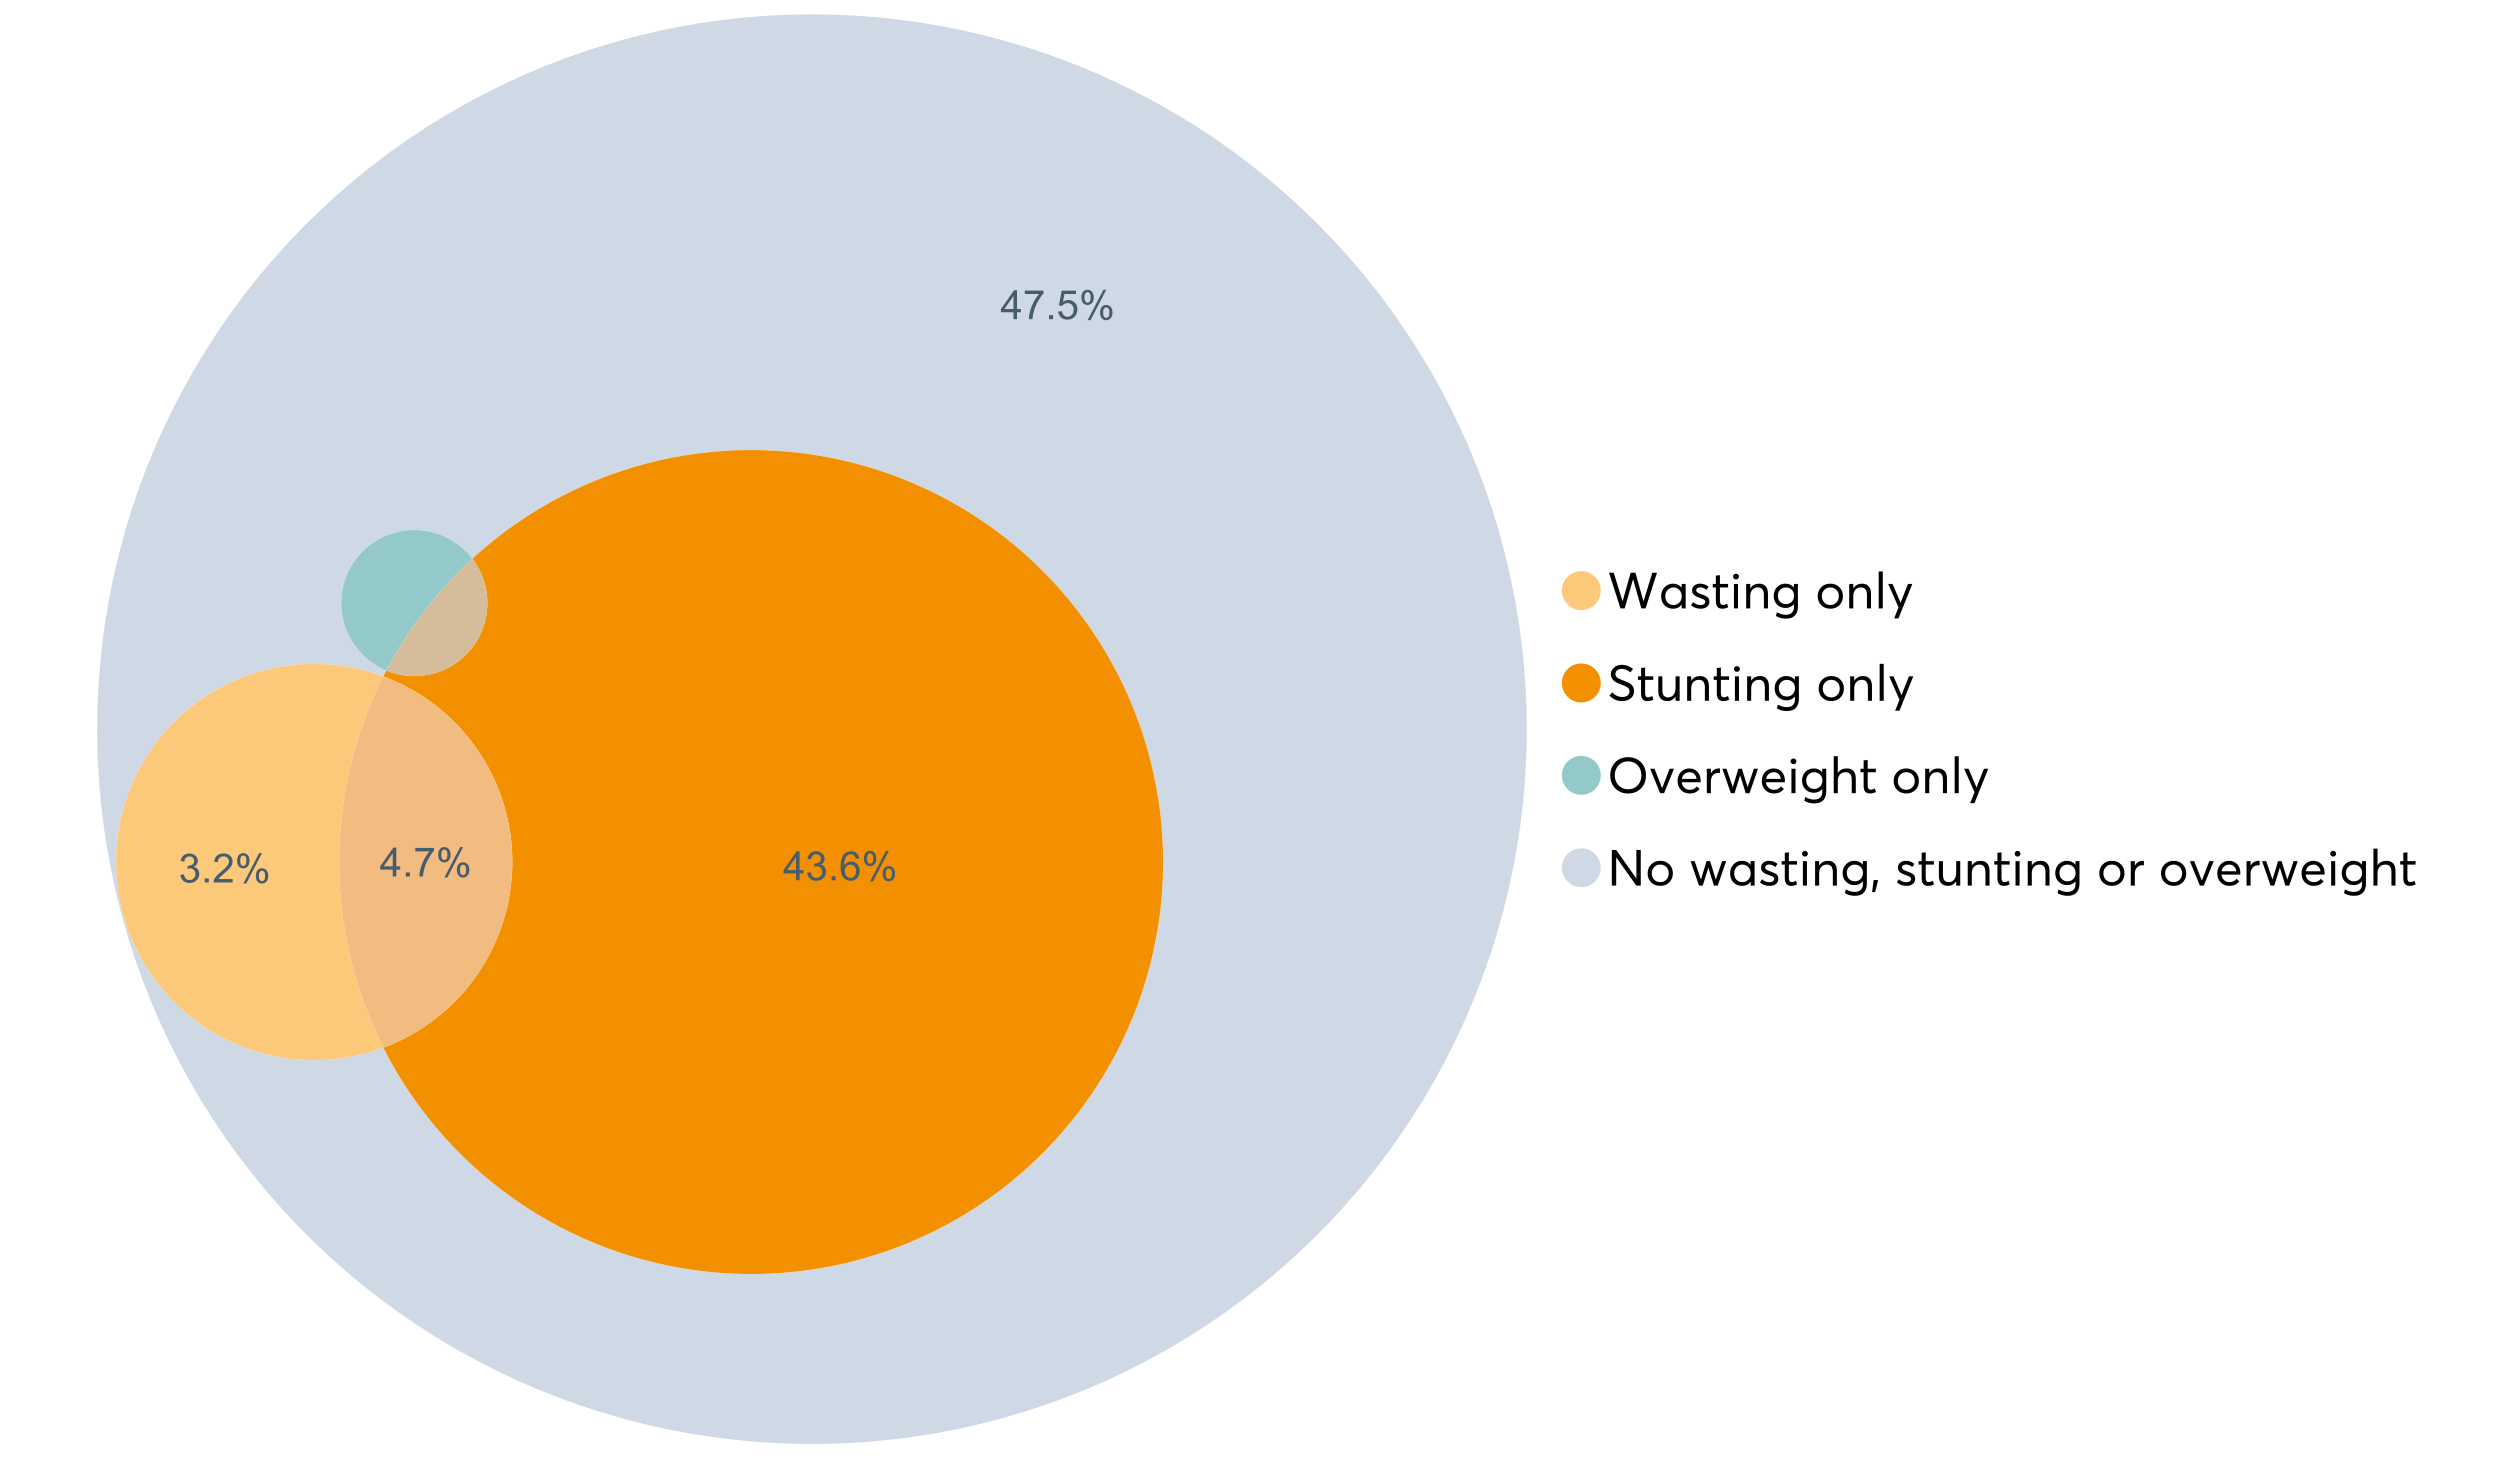 <?xml version="1.0" encoding="UTF-8"?>
<svg xmlns="http://www.w3.org/2000/svg" xmlns:xlink="http://www.w3.org/1999/xlink" width="1234.286pt" height="720pt" viewBox="0 0 1234.286 720" version="1.1">
<defs>
<g>
<symbol overflow="visible" id="glyph0-0">
<path style="stroke:none;" d="M 22.227 -17.613 L 24.531 -17.613 L 18.902 0 L 16.816 0 L 12.75 -14.438 L 12.727 -14.438 L 8.582 0 L 6.5 0 L 0.867 -17.613 L 3.176 -17.613 L 7.516 -3.547 L 7.566 -3.547 L 11.535 -17.613 L 13.891 -17.613 L 17.859 -3.496 L 17.887 -3.496 Z M 22.227 -17.613 "/>
</symbol>
<symbol overflow="visible" id="glyph0-1">
<path style="stroke:none;" d="M 11.285 -12.082 L 13.297 -12.082 L 13.297 0 L 11.359 0 L 11.359 -1.91 L 11.336 -1.91 C 10.309 -0.539 8.902 0.145 7.121 0.148 C 5.41 0.145 3.996 -0.414 2.875 -1.539 C 1.75 -2.66 1.188 -4.133 1.191 -5.953 C 1.188 -7.738 1.746 -9.23 2.863 -10.43 C 3.977 -11.629 5.387 -12.227 7.094 -12.23 C 8.812 -12.227 10.203 -11.574 11.262 -10.27 L 11.285 -10.27 Z M 7.293 -1.688 C 8.414 -1.688 9.371 -2.086 10.168 -2.891 C 10.957 -3.688 11.355 -4.711 11.359 -5.953 C 11.355 -7.191 10.973 -8.234 10.207 -9.09 C 9.438 -9.938 8.473 -10.363 7.316 -10.367 C 6.156 -10.363 5.184 -9.957 4.402 -9.141 C 3.613 -8.32 3.223 -7.258 3.227 -5.953 C 3.223 -4.711 3.598 -3.688 4.352 -2.891 C 5.102 -2.086 6.082 -1.688 7.293 -1.688 Z M 7.293 -1.688 "/>
</symbol>
<symbol overflow="visible" id="glyph0-2">
<path style="stroke:none;" d="M 5.605 0.148 C 3.734 0.145 2.156 -0.43 0.867 -1.586 L 1.91 -3.102 C 2.949 -2.137 4.18 -1.656 5.605 -1.66 C 6.297 -1.656 6.852 -1.816 7.266 -2.133 C 7.68 -2.445 7.887 -2.824 7.887 -3.273 C 7.887 -3.734 7.684 -4.086 7.277 -4.328 C 6.871 -4.566 6.164 -4.859 5.16 -5.211 C 5.09 -5.223 5.039 -5.238 5.012 -5.258 C 3.832 -5.668 2.938 -6.141 2.32 -6.672 C 1.699 -7.199 1.387 -7.969 1.391 -8.98 C 1.387 -9.902 1.762 -10.676 2.516 -11.297 C 3.266 -11.918 4.223 -12.227 5.383 -12.23 C 6.918 -12.227 8.297 -11.73 9.523 -10.742 L 8.484 -9.152 C 7.523 -9.98 6.457 -10.395 5.285 -10.395 C 4.801 -10.395 4.367 -10.262 3.992 -9.996 C 3.609 -9.73 3.422 -9.391 3.422 -8.98 C 3.422 -8.547 3.605 -8.199 3.98 -7.938 C 4.348 -7.668 4.926 -7.387 5.707 -7.094 C 5.836 -7.043 6.078 -6.953 6.434 -6.82 C 6.789 -6.688 7.023 -6.594 7.141 -6.547 C 7.254 -6.492 7.453 -6.406 7.738 -6.285 C 8.016 -6.16 8.207 -6.07 8.309 -6.016 C 8.406 -5.957 8.559 -5.863 8.766 -5.73 C 8.973 -5.598 9.113 -5.48 9.188 -5.383 C 9.262 -5.281 9.359 -5.148 9.488 -4.984 C 9.609 -4.816 9.699 -4.656 9.75 -4.5 C 9.797 -4.344 9.836 -4.16 9.871 -3.953 C 9.902 -3.746 9.918 -3.527 9.922 -3.301 C 9.918 -2.305 9.547 -1.484 8.805 -0.832 C 8.059 -0.18 6.992 0.145 5.605 0.148 Z M 5.605 0.148 "/>
</symbol>
<symbol overflow="visible" id="glyph0-3">
<path style="stroke:none;" d="M 5.332 0.148 C 3.23 0.145 2.18 -1.102 2.184 -3.598 L 2.184 -10.344 L 0.645 -10.344 L 0.645 -12.082 L 2.184 -12.082 L 2.184 -16.199 L 4.191 -16.422 L 4.191 -12.082 L 8.211 -12.082 L 8.211 -10.344 L 4.191 -10.344 L 4.191 -3.895 C 4.188 -3.148 4.301 -2.602 4.527 -2.258 C 4.75 -1.906 5.133 -1.734 5.68 -1.738 C 6.305 -1.734 6.984 -1.941 7.715 -2.355 L 8.262 -0.594 C 7.367 -0.098 6.391 0.145 5.332 0.148 Z M 5.332 0.148 "/>
</symbol>
<symbol overflow="visible" id="glyph0-4">
<path style="stroke:none;" d="M 3.102 -14.312 C 2.684 -14.309 2.34 -14.445 2.07 -14.723 C 1.793 -14.992 1.656 -15.328 1.66 -15.727 C 1.656 -16.121 1.793 -16.453 2.07 -16.73 C 2.34 -17 2.684 -17.137 3.102 -17.141 C 3.492 -17.137 3.832 -16.996 4.117 -16.719 C 4.395 -16.434 4.535 -16.105 4.539 -15.727 C 4.535 -15.328 4.395 -14.992 4.117 -14.723 C 3.832 -14.445 3.492 -14.309 3.102 -14.312 Z M 2.082 0 L 2.082 -12.082 L 4.094 -12.082 L 4.094 0 Z M 2.082 0 "/>
</symbol>
<symbol overflow="visible" id="glyph0-5">
<path style="stroke:none;" d="M 8.336 -12.23 C 9.672 -12.227 10.73 -11.801 11.508 -10.953 C 12.285 -10.098 12.672 -8.836 12.676 -7.168 L 12.676 0 L 10.668 0 L 10.668 -6.598 C 10.664 -9.109 9.68 -10.363 7.715 -10.367 C 6.555 -10.363 5.633 -9.98 4.945 -9.215 C 4.258 -8.445 3.914 -7.383 3.918 -6.027 L 3.918 0 L 1.91 0 L 1.91 -12.082 L 3.918 -12.082 L 3.918 -9.973 L 3.945 -9.973 C 5 -11.477 6.465 -12.227 8.336 -12.23 Z M 8.336 -12.23 "/>
</symbol>
<symbol overflow="visible" id="glyph0-6">
<path style="stroke:none;" d="M 11.09 -12.082 L 13.074 -12.082 L 13.074 -0.918 C 13.07 0.934 12.586 2.391 11.621 3.457 C 10.652 4.523 9.16 5.055 7.145 5.059 C 5.32 5.055 3.684 4.617 2.234 3.746 L 2.703 1.887 C 4.203 2.727 5.652 3.145 7.043 3.148 C 8.348 3.145 9.352 2.812 10.059 2.145 C 10.758 1.473 11.109 0.625 11.113 -0.398 L 11.113 -2.082 L 11.062 -2.082 C 10.055 -0.84 8.688 -0.223 6.969 -0.223 C 5.312 -0.223 3.926 -0.773 2.801 -1.883 C 1.676 -2.988 1.113 -4.43 1.117 -6.203 C 1.113 -7.918 1.664 -9.352 2.766 -10.504 C 3.863 -11.652 5.23 -12.227 6.871 -12.23 C 8.57 -12.227 9.961 -11.617 11.039 -10.395 L 11.09 -10.395 Z M 7.121 -2.109 C 8.324 -2.109 9.301 -2.5 10.047 -3.285 C 10.789 -4.07 11.16 -5.074 11.164 -6.301 C 11.16 -7.488 10.777 -8.461 10.008 -9.215 C 9.238 -9.965 8.273 -10.34 7.121 -10.344 C 5.973 -10.34 5.031 -9.957 4.289 -9.188 C 3.547 -8.418 3.176 -7.445 3.176 -6.277 C 3.176 -5.016 3.555 -4.008 4.316 -3.25 C 5.074 -2.488 6.008 -2.109 7.121 -2.109 Z M 7.121 -2.109 "/>
</symbol>
<symbol overflow="visible" id="glyph0-7">
<path style="stroke:none;" d=""/>
</symbol>
<symbol overflow="visible" id="glyph0-8">
<path style="stroke:none;" d="M 7.418 0.148 C 5.562 0.145 4.055 -0.438 2.898 -1.613 C 1.738 -2.785 1.16 -4.258 1.164 -6.027 C 1.16 -7.797 1.738 -9.273 2.898 -10.457 C 4.055 -11.637 5.562 -12.227 7.418 -12.23 C 9.203 -12.227 10.68 -11.648 11.855 -10.492 C 13.027 -9.332 13.617 -7.844 13.617 -6.027 C 13.617 -4.207 13.027 -2.723 11.855 -1.574 C 10.68 -0.426 9.203 0.145 7.418 0.148 Z M 7.418 -1.688 C 8.59 -1.688 9.578 -2.094 10.383 -2.914 C 11.184 -3.727 11.582 -4.766 11.586 -6.027 C 11.582 -7.297 11.188 -8.34 10.395 -9.152 C 9.598 -9.961 8.605 -10.363 7.418 -10.367 C 6.176 -10.363 5.16 -9.945 4.375 -9.113 C 3.59 -8.277 3.199 -7.25 3.199 -6.027 C 3.199 -4.801 3.59 -3.77 4.375 -2.938 C 5.16 -2.102 6.176 -1.688 7.418 -1.688 Z M 7.418 -1.688 "/>
</symbol>
<symbol overflow="visible" id="glyph0-9">
<path style="stroke:none;" d="M 2.082 0 L 2.082 -18.258 L 4.094 -18.258 L 4.094 0 Z M 2.082 0 "/>
</symbol>
<symbol overflow="visible" id="glyph0-10">
<path style="stroke:none;" d="M 10.344 -12.082 L 12.477 -12.082 L 5.656 4.91 L 3.523 4.91 L 5.68 -0.496 L 0.57 -12.082 L 2.73 -12.082 L 6.648 -2.879 L 6.699 -2.879 Z M 10.344 -12.082 "/>
</symbol>
<symbol overflow="visible" id="glyph0-11">
<path style="stroke:none;" d="M 7.344 0.148 C 4.875 0.145 2.793 -0.762 1.09 -2.578 L 2.48 -4.219 C 3.09 -3.453 3.836 -2.871 4.711 -2.48 C 5.586 -2.082 6.469 -1.887 7.367 -1.887 C 8.453 -1.887 9.328 -2.125 9.984 -2.605 C 10.637 -3.082 10.961 -3.742 10.965 -4.59 C 10.961 -5.051 10.883 -5.449 10.727 -5.781 C 10.566 -6.109 10.297 -6.402 9.922 -6.66 C 9.539 -6.914 9.172 -7.121 8.816 -7.277 C 8.461 -7.434 7.953 -7.637 7.293 -7.887 C 7.176 -7.934 7.086 -7.965 7.02 -7.988 C 6.371 -8.215 5.844 -8.418 5.441 -8.594 C 5.035 -8.766 4.574 -9.008 4.055 -9.324 C 3.531 -9.637 3.125 -9.957 2.84 -10.281 C 2.547 -10.602 2.293 -11.008 2.082 -11.496 C 1.863 -11.984 1.758 -12.523 1.762 -13.121 C 1.758 -14.426 2.277 -15.527 3.324 -16.422 C 4.363 -17.312 5.637 -17.766 7.145 -17.785 C 9.125 -17.781 10.988 -17.098 12.727 -15.727 L 11.41 -14.039 C 10.035 -15.195 8.613 -15.773 7.145 -15.777 C 6.281 -15.773 5.547 -15.547 4.938 -15.094 C 4.324 -14.637 4.02 -14.012 4.02 -13.223 C 4.02 -12.891 4.082 -12.59 4.215 -12.316 C 4.344 -12.043 4.492 -11.816 4.66 -11.645 C 4.824 -11.469 5.117 -11.277 5.531 -11.062 C 5.945 -10.848 6.27 -10.684 6.512 -10.578 C 6.746 -10.469 7.164 -10.301 7.766 -10.07 C 9.578 -9.371 10.777 -8.824 11.359 -8.434 C 12.598 -7.586 13.219 -6.379 13.223 -4.812 C 13.219 -3.254 12.645 -2.039 11.496 -1.164 C 10.348 -0.289 8.961 0.145 7.344 0.148 Z M 7.344 0.148 "/>
</symbol>
<symbol overflow="visible" id="glyph0-12">
<path style="stroke:none;" d="M 10.195 -12.082 L 12.203 -12.082 L 12.203 0 L 10.195 0 L 10.195 -2.008 L 10.172 -2.008 C 9.16 -0.57 7.836 0.145 6.203 0.148 C 4.762 0.145 3.645 -0.27 2.852 -1.102 C 2.055 -1.938 1.656 -3.199 1.66 -4.887 L 1.66 -12.082 L 3.672 -12.082 L 3.672 -5.457 C 3.668 -4.113 3.91 -3.152 4.402 -2.566 C 4.887 -1.98 5.629 -1.688 6.621 -1.688 C 7.613 -1.688 8.457 -2.094 9.152 -2.914 C 9.848 -3.727 10.195 -4.832 10.195 -6.227 Z M 10.195 -12.082 "/>
</symbol>
<symbol overflow="visible" id="glyph0-13">
<path style="stroke:none;" d="M 10.32 0.148 C 7.703 0.145 5.574 -0.699 3.93 -2.395 C 2.285 -4.086 1.465 -6.223 1.465 -8.805 C 1.465 -11.383 2.285 -13.523 3.93 -15.23 C 5.574 -16.93 7.703 -17.781 10.32 -17.785 C 12.828 -17.781 14.922 -16.953 16.594 -15.293 C 18.266 -13.629 19.102 -11.465 19.102 -8.805 C 19.102 -6.156 18.266 -4.004 16.594 -2.344 C 14.922 -0.684 12.828 0.145 10.32 0.148 Z M 10.32 -1.91 C 12.168 -1.91 13.719 -2.559 14.969 -3.855 C 16.215 -5.152 16.84 -6.801 16.844 -8.805 C 16.84 -10.82 16.215 -12.477 14.969 -13.777 C 13.719 -15.074 12.168 -15.727 10.32 -15.727 C 8.383 -15.727 6.797 -15.059 5.555 -13.73 C 4.312 -12.395 3.691 -10.754 3.695 -8.805 C 3.691 -6.852 4.312 -5.215 5.555 -3.895 C 6.797 -2.57 8.383 -1.91 10.32 -1.91 Z M 10.32 -1.91 "/>
</symbol>
<symbol overflow="visible" id="glyph0-14">
<path style="stroke:none;" d="M 10.195 -12.082 L 12.379 -12.082 L 7.465 0 L 5.531 0 L 0.594 -12.082 L 2.754 -12.082 L 6.473 -2.555 L 6.547 -2.555 Z M 10.195 -12.082 "/>
</symbol>
<symbol overflow="visible" id="glyph0-15">
<path style="stroke:none;" d="M 12.551 -6.227 C 12.551 -6.09 12.543 -5.918 12.527 -5.707 L 12.504 -5.406 L 3.199 -5.406 C 3.332 -4.281 3.766 -3.379 4.5 -2.703 C 5.234 -2.023 6.148 -1.688 7.242 -1.688 C 8.648 -1.688 9.781 -2.23 10.641 -3.324 L 12.055 -2.109 C 10.875 -0.605 9.246 0.145 7.168 0.148 C 5.426 0.145 3.992 -0.426 2.863 -1.574 C 1.727 -2.723 1.16 -4.207 1.164 -6.027 C 1.16 -7.828 1.711 -9.312 2.812 -10.48 C 3.914 -11.645 5.289 -12.227 6.945 -12.23 C 8.609 -12.227 9.961 -11.664 11 -10.543 C 12.031 -9.414 12.551 -7.977 12.551 -6.227 Z M 9.402 -9.477 C 8.789 -10.066 8.004 -10.363 7.043 -10.367 C 6.082 -10.363 5.258 -10.07 4.574 -9.488 C 3.887 -8.898 3.453 -8.094 3.273 -7.07 L 10.566 -7.07 C 10.398 -8.074 10.012 -8.875 9.402 -9.477 Z M 9.402 -9.477 "/>
</symbol>
<symbol overflow="visible" id="glyph0-16">
<path style="stroke:none;" d="M 7.887 -12.23 C 8.137 -12.227 8.301 -12.219 8.383 -12.203 L 8.383 -9.973 C 8.02 -10.004 7.754 -10.02 7.59 -10.02 C 6.461 -10.02 5.57 -9.629 4.91 -8.855 C 4.246 -8.074 3.914 -7.066 3.918 -5.828 L 3.918 0 L 1.91 0 L 1.91 -12.082 L 3.918 -12.082 L 3.918 -9.945 L 3.945 -9.945 C 4.883 -11.465 6.199 -12.227 7.887 -12.23 Z M 7.887 -12.23 "/>
</symbol>
<symbol overflow="visible" id="glyph0-17">
<path style="stroke:none;" d="M 16.297 -12.082 L 18.332 -12.082 L 14.141 0 L 12.254 0 L 9.523 -8.805 L 9.5 -8.805 L 6.746 0 L 4.91 0 L 0.719 -12.082 L 2.754 -12.082 L 5.828 -3.051 L 5.879 -3.051 L 8.633 -12.082 L 10.367 -12.082 L 13.172 -3.051 L 13.223 -3.051 Z M 16.297 -12.082 "/>
</symbol>
<symbol overflow="visible" id="glyph0-18">
<path style="stroke:none;" d="M 8.41 -12.23 C 9.777 -12.227 10.852 -11.812 11.633 -10.988 C 12.406 -10.16 12.797 -8.914 12.801 -7.242 L 12.801 0 L 10.789 0 L 10.789 -6.672 C 10.785 -9.133 9.805 -10.363 7.84 -10.367 C 6.629 -10.363 5.672 -9.984 4.973 -9.227 C 4.266 -8.465 3.914 -7.414 3.918 -6.078 L 3.918 0 L 1.91 0 L 1.91 -18.258 L 3.918 -18.258 L 3.918 -10.098 L 3.969 -10.098 C 4.973 -11.516 6.453 -12.227 8.41 -12.23 Z M 8.41 -12.23 "/>
</symbol>
<symbol overflow="visible" id="glyph0-19">
<path style="stroke:none;" d="M 14.363 -17.613 L 16.52 -17.613 L 16.52 0 L 14.312 0 L 4.441 -13.891 L 4.391 -13.891 L 4.391 0 L 2.234 0 L 2.234 -17.613 L 4.367 -17.613 L 14.312 -3.57 L 14.363 -3.57 Z M 14.363 -17.613 "/>
</symbol>
<symbol overflow="visible" id="glyph0-20">
<path style="stroke:none;" d="M 0.793 3.227 L 1.586 -2.73 L 3.797 -2.73 L 2.281 3.227 Z M 0.793 3.227 "/>
</symbol>
<symbol overflow="visible" id="glyph1-0">
<path style="stroke:none;" d="M 6.445 0 L 6.445 -3.418 L 0.254 -3.418 L 0.254 -5.023 L 6.77 -14.277 L 8.199 -14.277 L 8.199 -5.023 L 10.129 -5.023 L 10.129 -3.418 L 8.199 -3.418 L 8.199 0 Z M 6.445 -5.023 L 6.445 -11.461 L 1.977 -5.023 Z M 6.445 -5.023 "/>
</symbol>
<symbol overflow="visible" id="glyph1-1">
<path style="stroke:none;" d="M 1.812 0 L 1.812 -1.996 L 3.809 -1.996 L 3.809 0 Z M 1.812 0 "/>
</symbol>
<symbol overflow="visible" id="glyph1-2">
<path style="stroke:none;" d="M 0.945 -12.406 L 0.945 -14.09 L 10.188 -14.09 L 10.188 -12.727 C 9.277 -11.758 8.375 -10.473 7.484 -8.871 C 6.586 -7.266 5.898 -5.617 5.414 -3.926 C 5.062 -2.73 4.836 -1.422 4.742 0 L 2.941 0 C 2.957 -1.121 3.176 -2.477 3.602 -4.07 C 4.02 -5.66 4.625 -7.195 5.418 -8.672 C 6.203 -10.148 7.043 -11.391 7.938 -12.406 Z M 0.945 -12.406 "/>
</symbol>
<symbol overflow="visible" id="glyph1-3">
<path style="stroke:none;" d="M 1.16 -10.848 C 1.16 -11.863 1.414 -12.73 1.93 -13.449 C 2.438 -14.16 3.184 -14.52 4.16 -14.52 C 5.055 -14.52 5.793 -14.199 6.383 -13.559 C 6.969 -12.918 7.266 -11.977 7.266 -10.742 C 7.266 -9.531 6.969 -8.602 6.375 -7.949 C 5.781 -7.297 5.047 -6.973 4.18 -6.973 C 3.312 -6.973 2.594 -7.293 2.02 -7.938 C 1.445 -8.578 1.16 -9.547 1.16 -10.848 Z M 4.207 -13.312 C 3.77 -13.312 3.406 -13.121 3.121 -12.746 C 2.828 -12.367 2.684 -11.676 2.688 -10.672 C 2.684 -9.754 2.828 -9.109 3.125 -8.738 C 3.414 -8.363 3.777 -8.18 4.207 -8.18 C 4.648 -8.18 5.012 -8.367 5.301 -8.742 C 5.586 -9.117 5.73 -9.805 5.734 -10.809 C 5.73 -11.727 5.586 -12.375 5.297 -12.75 C 5.004 -13.125 4.641 -13.312 4.207 -13.312 Z M 4.215 0.527 L 12.027 -14.52 L 13.449 -14.52 L 5.668 0.527 Z M 10.391 -3.352 C 10.387 -4.375 10.645 -5.242 11.16 -5.953 C 11.672 -6.664 12.418 -7.02 13.398 -7.02 C 14.293 -7.02 15.035 -6.699 15.625 -6.059 C 16.211 -5.418 16.504 -4.477 16.508 -3.242 C 16.504 -2.031 16.207 -1.102 15.613 -0.449 C 15.016 0.203 14.281 0.527 13.41 0.527 C 12.543 0.527 11.824 0.207 11.25 -0.441 C 10.676 -1.082 10.387 -2.055 10.391 -3.352 Z M 13.449 -5.812 C 13.004 -5.812 12.641 -5.621 12.352 -5.246 C 12.062 -4.867 11.918 -4.18 11.918 -3.176 C 11.918 -2.266 12.062 -1.621 12.355 -1.246 C 12.648 -0.867 13.008 -0.68 13.438 -0.684 C 13.883 -0.68 14.254 -0.867 14.543 -1.246 C 14.832 -1.621 14.977 -2.309 14.977 -3.312 C 14.977 -4.23 14.828 -4.879 14.539 -5.254 C 14.242 -5.625 13.879 -5.812 13.449 -5.812 Z M 13.449 -5.812 "/>
</symbol>
<symbol overflow="visible" id="glyph1-4">
<path style="stroke:none;" d="M 0.828 -3.738 L 2.668 -3.895 C 2.801 -2.996 3.117 -2.324 3.617 -1.875 C 4.109 -1.422 4.711 -1.195 5.414 -1.199 C 6.258 -1.195 6.969 -1.512 7.555 -2.152 C 8.137 -2.785 8.43 -3.629 8.434 -4.684 C 8.43 -5.68 8.148 -6.469 7.59 -7.051 C 7.027 -7.625 6.293 -7.914 5.387 -7.918 C 4.816 -7.914 4.309 -7.785 3.855 -7.531 C 3.402 -7.273 3.043 -6.941 2.785 -6.535 L 1.141 -6.75 L 2.523 -14.082 L 9.621 -14.082 L 9.621 -12.406 L 3.926 -12.406 L 3.156 -8.57 C 4.012 -9.164 4.91 -9.461 5.852 -9.465 C 7.098 -9.461 8.148 -9.031 9.008 -8.168 C 9.859 -7.305 10.289 -6.195 10.293 -4.84 C 10.289 -3.547 9.914 -2.43 9.164 -1.488 C 8.246 -0.336 6.996 0.238 5.414 0.242 C 4.117 0.238 3.055 -0.121 2.234 -0.848 C 1.41 -1.57 0.941 -2.535 0.828 -3.738 Z M 0.828 -3.738 "/>
</symbol>
<symbol overflow="visible" id="glyph1-5">
<path style="stroke:none;" d="M 0.836 -3.77 L 2.59 -4.004 C 2.789 -3.004 3.129 -2.289 3.617 -1.855 C 4.098 -1.414 4.688 -1.195 5.387 -1.199 C 6.207 -1.195 6.902 -1.48 7.473 -2.055 C 8.039 -2.621 8.324 -3.328 8.328 -4.18 C 8.324 -4.98 8.062 -5.645 7.539 -6.168 C 7.012 -6.688 6.344 -6.949 5.531 -6.953 C 5.199 -6.949 4.785 -6.883 4.293 -6.758 L 4.488 -8.297 C 4.605 -8.281 4.699 -8.273 4.773 -8.277 C 5.516 -8.273 6.188 -8.469 6.785 -8.859 C 7.383 -9.25 7.68 -9.852 7.684 -10.664 C 7.68 -11.305 7.465 -11.836 7.031 -12.262 C 6.594 -12.68 6.031 -12.891 5.348 -12.895 C 4.664 -12.891 4.094 -12.676 3.641 -12.25 C 3.184 -11.82 2.895 -11.18 2.766 -10.324 L 1.012 -10.633 C 1.227 -11.809 1.715 -12.719 2.473 -13.367 C 3.23 -14.008 4.176 -14.332 5.309 -14.336 C 6.086 -14.332 6.801 -14.164 7.457 -13.832 C 8.109 -13.496 8.609 -13.039 8.961 -12.465 C 9.305 -11.883 9.48 -11.27 9.484 -10.625 C 9.48 -10.004 9.316 -9.441 8.988 -8.938 C 8.656 -8.43 8.164 -8.027 7.52 -7.73 C 8.359 -7.535 9.016 -7.133 9.484 -6.52 C 9.949 -5.906 10.184 -5.137 10.188 -4.215 C 10.184 -2.965 9.73 -1.91 8.824 -1.047 C 7.914 -0.18 6.762 0.25 5.375 0.254 C 4.117 0.25 3.078 -0.121 2.254 -0.867 C 1.422 -1.613 0.949 -2.578 0.836 -3.77 Z M 0.836 -3.77 "/>
</symbol>
<symbol overflow="visible" id="glyph1-6">
<path style="stroke:none;" d="M 10.039 -1.684 L 10.039 0 L 0.605 0 C 0.59 -0.422 0.66 -0.828 0.809 -1.219 C 1.047 -1.859 1.43 -2.488 1.961 -3.113 C 2.488 -3.734 3.254 -4.457 4.254 -5.277 C 5.805 -6.547 6.852 -7.555 7.398 -8.301 C 7.941 -9.043 8.215 -9.746 8.219 -10.41 C 8.215 -11.102 7.965 -11.688 7.473 -12.168 C 6.973 -12.641 6.328 -12.879 5.531 -12.883 C 4.688 -12.879 4.012 -12.625 3.504 -12.121 C 2.996 -11.613 2.738 -10.914 2.738 -10.02 L 0.934 -10.207 C 1.055 -11.551 1.52 -12.574 2.328 -13.277 C 3.129 -13.98 4.211 -14.332 5.57 -14.336 C 6.938 -14.332 8.02 -13.953 8.82 -13.195 C 9.617 -12.434 10.02 -11.492 10.02 -10.371 C 10.02 -9.801 9.902 -9.238 9.668 -8.688 C 9.434 -8.133 9.047 -7.551 8.508 -6.941 C 7.965 -6.328 7.062 -5.492 5.805 -4.43 C 4.75 -3.547 4.074 -2.945 3.777 -2.633 C 3.477 -2.312 3.23 -1.996 3.039 -1.684 Z M 10.039 -1.684 "/>
</symbol>
<symbol overflow="visible" id="glyph1-7">
<path style="stroke:none;" d="M 9.922 -10.781 L 8.18 -10.645 C 8.023 -11.328 7.801 -11.828 7.52 -12.145 C 7.043 -12.641 6.461 -12.891 5.766 -12.895 C 5.203 -12.891 4.711 -12.734 4.293 -12.426 C 3.742 -12.023 3.309 -11.438 2.988 -10.664 C 2.668 -9.891 2.5 -8.789 2.492 -7.363 C 2.91 -8.004 3.426 -8.48 4.039 -8.793 C 4.648 -9.102 5.289 -9.258 5.961 -9.262 C 7.125 -9.258 8.121 -8.828 8.941 -7.969 C 9.762 -7.109 10.172 -5.996 10.176 -4.637 C 10.172 -3.738 9.98 -2.906 9.598 -2.137 C 9.211 -1.367 8.68 -0.777 8.004 -0.371 C 7.328 0.039 6.562 0.238 5.707 0.242 C 4.246 0.238 3.055 -0.293 2.133 -1.367 C 1.211 -2.438 0.75 -4.211 0.75 -6.68 C 0.75 -9.438 1.258 -11.441 2.277 -12.699 C 3.164 -13.785 4.363 -14.332 5.871 -14.336 C 6.996 -14.332 7.914 -14.016 8.633 -13.391 C 9.348 -12.758 9.777 -11.891 9.922 -10.781 Z M 2.766 -4.625 C 2.766 -4.016 2.891 -3.438 3.148 -2.891 C 3.402 -2.336 3.762 -1.918 4.227 -1.633 C 4.684 -1.34 5.168 -1.195 5.676 -1.199 C 6.414 -1.195 7.051 -1.492 7.586 -2.094 C 8.117 -2.688 8.383 -3.5 8.387 -4.527 C 8.383 -5.512 8.121 -6.289 7.598 -6.859 C 7.07 -7.426 6.406 -7.711 5.609 -7.711 C 4.812 -7.711 4.141 -7.426 3.594 -6.859 C 3.039 -6.289 2.766 -5.543 2.766 -4.625 Z M 2.766 -4.625 "/>
</symbol>
</g>
</defs>
<g id="surface30098">
<path style=" stroke:none;fill-rule:nonzero;fill:rgb(98.824%,78.824%,47.843%);fill-opacity:1;" d="M 790.324 291.582 C 790.324 296.891 786.02 301.195 780.711 301.195 C 775.398 301.195 771.094 296.891 771.094 291.582 C 771.094 286.273 775.398 281.969 780.711 281.969 C 786.02 281.969 790.324 286.273 790.324 291.582 "/>
<g style="fill:rgb(0%,0%,0%);fill-opacity:1;">
  <use xlink:href="#glyph0-0" x="793.543" y="300.387"/>
  <use xlink:href="#glyph0-1" x="818.944" y="300.387"/>
  <use xlink:href="#glyph0-2" x="834.026" y="300.387"/>
  <use xlink:href="#glyph0-3" x="844.965" y="300.387"/>
  <use xlink:href="#glyph0-4" x="853.994" y="300.387"/>
  <use xlink:href="#glyph0-5" x="860.195" y="300.387"/>
  <use xlink:href="#glyph0-6" x="874.583" y="300.387"/>
  <use xlink:href="#glyph0-7" x="889.441" y="300.387"/>
  <use xlink:href="#glyph0-8" x="896.263" y="300.387"/>
  <use xlink:href="#glyph0-5" x="911.072" y="300.387"/>
  <use xlink:href="#glyph0-9" x="925.459" y="300.387"/>
  <use xlink:href="#glyph0-10" x="931.66" y="300.387"/>
</g>
<path style=" stroke:none;fill-rule:nonzero;fill:rgb(95.294%,56.471%,0%);fill-opacity:1;" d="M 790.324 337.195 C 790.324 342.504 786.02 346.809 780.711 346.809 C 775.398 346.809 771.094 342.504 771.094 337.195 C 771.094 331.883 775.398 327.578 780.711 327.578 C 786.02 327.578 790.324 331.883 790.324 337.195 "/>
<g style="fill:rgb(0%,0%,0%);fill-opacity:1;">
  <use xlink:href="#glyph0-11" x="793.543" y="346"/>
  <use xlink:href="#glyph0-3" x="808.029" y="346"/>
  <use xlink:href="#glyph0-12" x="817.059" y="346"/>
  <use xlink:href="#glyph0-5" x="831.049" y="346"/>
  <use xlink:href="#glyph0-3" x="845.436" y="346"/>
  <use xlink:href="#glyph0-4" x="854.465" y="346"/>
  <use xlink:href="#glyph0-5" x="860.667" y="346"/>
  <use xlink:href="#glyph0-6" x="875.054" y="346"/>
  <use xlink:href="#glyph0-7" x="889.913" y="346"/>
  <use xlink:href="#glyph0-8" x="896.734" y="346"/>
  <use xlink:href="#glyph0-5" x="911.543" y="346"/>
  <use xlink:href="#glyph0-9" x="925.93" y="346"/>
  <use xlink:href="#glyph0-10" x="932.132" y="346"/>
</g>
<path style=" stroke:none;fill-rule:nonzero;fill:rgb(57.647%,79.216%,78.824%);fill-opacity:1;" d="M 790.324 382.805 C 790.324 388.117 786.02 392.422 780.711 392.422 C 775.398 392.422 771.094 388.117 771.094 382.805 C 771.094 377.496 775.398 373.191 780.711 373.191 C 786.02 373.191 790.324 377.496 790.324 382.805 "/>
<g style="fill:rgb(0%,0%,0%);fill-opacity:1;">
  <use xlink:href="#glyph0-13" x="793.543" y="391.613"/>
  <use xlink:href="#glyph0-14" x="814.107" y="391.613"/>
  <use xlink:href="#glyph0-15" x="827.08" y="391.613"/>
  <use xlink:href="#glyph0-16" x="840.773" y="391.613"/>
  <use xlink:href="#glyph0-17" x="849.628" y="391.613"/>
  <use xlink:href="#glyph0-15" x="868.679" y="391.613"/>
  <use xlink:href="#glyph0-4" x="882.372" y="391.613"/>
  <use xlink:href="#glyph0-6" x="888.573" y="391.613"/>
  <use xlink:href="#glyph0-18" x="903.432" y="391.613"/>
  <use xlink:href="#glyph0-3" x="917.918" y="391.613"/>
  <use xlink:href="#glyph0-7" x="926.947" y="391.613"/>
  <use xlink:href="#glyph0-8" x="933.769" y="391.613"/>
  <use xlink:href="#glyph0-5" x="948.578" y="391.613"/>
  <use xlink:href="#glyph0-9" x="962.965" y="391.613"/>
  <use xlink:href="#glyph0-10" x="969.166" y="391.613"/>
</g>
<path style=" stroke:none;fill-rule:nonzero;fill:rgb(81.176%,85.098%,89.804%);fill-opacity:1;" d="M 790.324 428.418 C 790.324 433.727 786.02 438.031 780.711 438.031 C 775.398 438.031 771.094 433.727 771.094 428.418 C 771.094 423.109 775.398 418.805 780.711 418.805 C 786.02 418.805 790.324 423.109 790.324 428.418 "/>
<g style="fill:rgb(0%,0%,0%);fill-opacity:1;">
  <use xlink:href="#glyph0-19" x="793.543" y="437.223"/>
  <use xlink:href="#glyph0-8" x="812.296" y="437.223"/>
  <use xlink:href="#glyph0-7" x="827.105" y="437.223"/>
  <use xlink:href="#glyph0-17" x="833.926" y="437.223"/>
  <use xlink:href="#glyph0-1" x="852.977" y="437.223"/>
  <use xlink:href="#glyph0-2" x="868.059" y="437.223"/>
  <use xlink:href="#glyph0-3" x="878.998" y="437.223"/>
  <use xlink:href="#glyph0-4" x="888.027" y="437.223"/>
  <use xlink:href="#glyph0-5" x="894.229" y="437.223"/>
  <use xlink:href="#glyph0-6" x="908.616" y="437.223"/>
  <use xlink:href="#glyph0-20" x="923.474" y="437.223"/>
  <use xlink:href="#glyph0-7" x="928.808" y="437.223"/>
  <use xlink:href="#glyph0-2" x="935.629" y="437.223"/>
  <use xlink:href="#glyph0-3" x="946.568" y="437.223"/>
  <use xlink:href="#glyph0-12" x="955.598" y="437.223"/>
  <use xlink:href="#glyph0-5" x="969.588" y="437.223"/>
  <use xlink:href="#glyph0-3" x="983.975" y="437.223"/>
  <use xlink:href="#glyph0-4" x="993.004" y="437.223"/>
  <use xlink:href="#glyph0-5" x="999.206" y="437.223"/>
  <use xlink:href="#glyph0-6" x="1013.593" y="437.223"/>
  <use xlink:href="#glyph0-7" x="1028.452" y="437.223"/>
  <use xlink:href="#glyph0-8" x="1035.273" y="437.223"/>
  <use xlink:href="#glyph0-16" x="1050.082" y="437.223"/>
  <use xlink:href="#glyph0-7" x="1058.938" y="437.223"/>
  <use xlink:href="#glyph0-8" x="1065.759" y="437.223"/>
  <use xlink:href="#glyph0-14" x="1080.568" y="437.223"/>
  <use xlink:href="#glyph0-15" x="1093.541" y="437.223"/>
  <use xlink:href="#glyph0-16" x="1107.234" y="437.223"/>
  <use xlink:href="#glyph0-17" x="1116.09" y="437.223"/>
  <use xlink:href="#glyph0-15" x="1135.14" y="437.223"/>
  <use xlink:href="#glyph0-4" x="1148.833" y="437.223"/>
  <use xlink:href="#glyph0-6" x="1155.034" y="437.223"/>
  <use xlink:href="#glyph0-18" x="1169.893" y="437.223"/>
  <use xlink:href="#glyph0-3" x="1184.379" y="437.223"/>
</g>
<path style=" stroke:none;fill-rule:nonzero;fill:rgb(81.176%,85.098%,89.804%);fill-opacity:1;" d="M 407.133 712.887 L 418.27 712.512 L 429.391 711.789 L 440.48 710.711 L 451.531 709.285 L 462.535 707.516 L 473.473 705.395 L 484.34 702.93 L 495.125 700.125 L 505.816 696.98 L 516.402 693.5 L 526.871 689.688 L 537.215 685.543 L 547.426 681.078 L 557.488 676.293 L 567.395 671.191 L 577.137 665.777 L 586.699 660.062 L 596.082 654.047 L 605.266 647.738 L 614.246 641.141 L 623.016 634.266 L 631.562 627.117 L 639.883 619.699 L 647.961 612.027 L 655.793 604.102 L 663.371 595.93 L 670.691 587.527 L 677.738 578.895 L 684.512 570.047 L 691 560.988 L 697.199 551.73 L 703.105 542.277 L 708.707 532.648 L 714.004 522.844 L 718.988 512.879 L 723.656 502.758 L 728.004 492.496 L 732.023 482.105 L 735.711 471.59 L 739.07 460.965 L 742.086 450.238 L 744.766 439.422 L 747.102 428.527 L 749.094 417.562 L 750.734 406.539 L 752.031 395.473 L 752.977 384.371 L 753.57 373.242 L 753.812 362.102 L 753.703 350.957 L 753.242 339.824 L 752.43 328.711 L 751.266 317.629 L 749.754 306.59 L 747.895 295.602 L 745.688 284.68 L 743.137 273.832 L 740.246 263.07 L 737.02 252.406 L 733.453 241.848 L 729.559 231.406 L 725.336 221.094 L 720.789 210.922 L 715.922 200.898 L 710.742 191.031 L 705.254 181.332 L 699.461 171.812 L 693.371 162.48 L 686.992 153.344 L 680.324 144.418 L 673.379 135.703 L 666.164 127.211 L 658.684 118.953 L 650.945 110.934 L 642.957 103.164 L 634.727 95.648 L 626.266 88.398 L 617.582 81.418 L 608.68 74.719 L 599.57 68.301 L 590.262 62.172 L 580.766 56.344 L 571.09 50.816 L 561.242 45.598 L 551.238 40.691 L 541.082 36.102 L 530.789 31.836 L 520.363 27.898 L 509.82 24.293 L 499.168 21.023 L 488.418 18.086 L 477.582 15.496 L 466.668 13.246 L 455.688 11.34 L 444.652 9.785 L 433.578 8.578 L 422.465 7.719 L 411.336 7.215 L 400.191 7.059 L 389.051 7.258 L 377.922 7.805 L 366.812 8.707 L 355.742 9.957 L 344.715 11.555 L 333.742 13.504 L 322.836 15.793 L 312.008 18.43 L 301.27 21.406 L 290.633 24.719 L 280.102 28.367 L 269.691 32.344 L 259.414 36.648 L 249.277 41.277 L 239.293 46.219 L 229.465 51.477 L 219.812 57.043 L 210.34 62.91 L 201.055 69.074 L 191.969 75.527 L 183.094 82.262 L 174.434 89.277 L 166 96.559 L 157.801 104.105 L 149.844 111.906 L 142.137 119.953 L 134.688 128.242 L 127.504 136.762 L 120.594 145.504 L 113.961 154.457 L 107.617 163.617 L 101.562 172.973 L 95.809 182.516 L 90.359 192.234 L 85.215 202.121 L 80.391 212.164 L 75.883 222.355 L 71.699 232.684 L 67.844 243.137 L 64.32 253.711 L 61.133 264.387 L 58.285 275.16 L 55.777 286.016 L 53.613 296.949 L 51.797 307.941 L 50.328 318.988 L 49.207 330.074 L 48.438 341.191 L 48.02 352.328 L 47.953 363.469 L 48.238 374.609 L 48.875 385.734 L 49.863 396.836 L 51.199 407.898 L 52.887 418.91 L 54.922 429.867 L 57.297 440.754 L 60.02 451.562 L 63.078 462.277 L 66.477 472.887 L 70.207 483.387 L 74.266 493.766 L 78.652 504.008 L 83.359 514.109 L 88.383 524.059 L 93.719 533.84 L 99.359 543.449 L 105.301 552.879 L 111.535 562.113 L 118.059 571.145 L 124.867 579.969 L 131.949 588.57 L 139.297 596.949 L 146.91 605.086 L 154.773 612.98 L 162.883 620.625 L 171.227 628.008 L 179.801 635.125 L 188.598 641.965 L 197.605 648.527 L 206.816 654.801 L 216.219 660.781 L 225.805 666.461 L 235.566 671.832 L 245.492 676.898 L 255.574 681.645 L 265.801 686.07 L 276.16 690.172 L 286.648 693.945 L 297.246 697.383 L 307.949 700.488 L 318.742 703.25 L 329.621 705.672 L 340.57 707.75 L 351.578 709.48 L 362.633 710.863 L 373.73 711.895 L 384.852 712.578 L 395.988 712.906 Z M 361.602 628.801 L 355.191 628.406 L 348.797 627.812 L 342.426 627.016 L 336.082 626.02 L 329.773 624.82 L 323.504 623.426 L 317.281 621.832 L 311.113 620.047 L 305.004 618.062 L 298.961 615.887 L 292.992 613.523 L 287.098 610.973 L 281.289 608.238 L 275.566 605.32 L 269.941 602.223 L 264.414 598.949 L 258.996 595.504 L 253.688 591.887 L 248.496 588.105 L 243.43 584.164 L 238.484 580.062 L 233.676 575.809 L 229.004 571.402 L 224.469 566.852 L 220.086 562.16 L 215.848 557.332 L 211.766 552.375 L 207.844 547.289 L 204.086 542.086 L 200.488 536.762 L 197.066 531.328 L 193.816 525.789 L 190.742 520.152 L 189.273 517.25 L 187.133 518.031 L 184.199 518.996 L 181.238 519.867 L 178.246 520.645 L 175.234 521.328 L 172.203 521.914 L 169.156 522.406 L 166.094 522.801 L 163.02 523.102 L 159.938 523.301 L 156.852 523.402 L 153.762 523.41 L 150.676 523.32 L 147.594 523.129 L 144.516 522.844 L 141.453 522.461 L 138.402 521.98 L 135.367 521.406 L 132.352 520.734 L 129.359 519.969 L 126.395 519.109 L 123.457 518.156 L 120.551 517.109 L 117.68 515.973 L 114.844 514.746 L 112.051 513.43 L 109.301 512.027 L 106.594 510.535 L 103.938 508.965 L 101.332 507.305 L 98.781 505.566 L 96.281 503.75 L 93.844 501.852 L 91.469 499.879 L 89.156 497.836 L 86.91 495.715 L 84.73 493.527 L 82.621 491.273 L 80.582 488.949 L 78.621 486.566 L 76.734 484.121 L 74.926 481.617 L 73.195 479.059 L 71.551 476.445 L 69.988 473.781 L 68.508 471.07 L 67.117 468.312 L 65.812 465.516 L 64.598 462.676 L 63.473 459.801 L 62.438 456.891 L 61.496 453.949 L 60.648 450.977 L 59.895 447.984 L 59.234 444.965 L 58.672 441.93 L 58.203 438.875 L 57.832 435.812 L 57.559 432.734 L 57.383 429.652 L 57.305 426.562 L 57.32 423.477 L 57.438 420.391 L 57.652 417.309 L 57.961 414.234 L 58.367 411.176 L 58.871 408.129 L 59.473 405.098 L 60.168 402.09 L 60.957 399.102 L 61.84 396.145 L 62.816 393.215 L 63.887 390.316 L 65.043 387.453 L 66.293 384.629 L 67.633 381.848 L 69.055 379.105 L 70.566 376.414 L 72.16 373.77 L 73.84 371.176 L 75.598 368.637 L 77.438 366.156 L 79.352 363.73 L 81.344 361.371 L 83.406 359.074 L 85.543 356.844 L 87.746 354.68 L 90.02 352.59 L 92.359 350.57 L 94.758 348.629 L 97.219 346.762 L 99.734 344.973 L 102.309 343.266 L 104.934 341.637 L 107.609 340.098 L 110.332 338.641 L 113.102 337.27 L 115.91 335.984 L 118.758 334.793 L 121.645 333.691 L 124.562 332.68 L 127.512 331.762 L 130.488 330.938 L 133.488 330.207 L 136.508 329.57 L 139.551 329.031 L 142.605 328.59 L 145.676 328.242 L 148.754 327.992 L 151.84 327.84 L 154.926 327.785 L 158.016 327.828 L 161.098 327.969 L 164.18 328.207 L 167.25 328.539 L 170.309 328.973 L 173.348 329.5 L 176.375 330.125 L 179.379 330.844 L 182.355 331.656 L 185.309 332.562 L 188.23 333.562 L 189.262 333.949 L 190.766 331.055 L 190.738 331.043 L 189.691 330.594 L 188.664 330.105 L 187.648 329.59 L 186.652 329.039 L 185.672 328.461 L 184.711 327.848 L 183.77 327.207 L 182.848 326.539 L 181.949 325.84 L 181.074 325.113 L 180.223 324.359 L 179.395 323.578 L 178.59 322.77 L 177.812 321.938 L 177.062 321.082 L 176.34 320.203 L 175.645 319.301 L 174.977 318.379 L 174.34 317.438 L 173.73 316.473 L 173.156 315.492 L 172.609 314.492 L 172.098 313.477 L 171.617 312.441 L 171.168 311.398 L 170.754 310.336 L 170.371 309.262 L 170.027 308.18 L 169.711 307.086 L 169.434 305.98 L 169.191 304.867 L 168.984 303.75 L 168.812 302.625 L 168.676 301.492 L 168.574 300.359 L 168.508 299.223 L 168.48 298.086 L 168.488 296.945 L 168.531 295.809 L 168.609 294.672 L 168.723 293.539 L 168.871 292.41 L 169.059 291.289 L 169.281 290.172 L 169.535 289.062 L 169.828 287.961 L 170.152 286.871 L 170.512 285.789 L 170.906 284.723 L 171.332 283.668 L 171.793 282.625 L 172.289 281.602 L 172.812 280.59 L 173.371 279.598 L 173.957 278.621 L 174.574 277.664 L 175.223 276.73 L 175.902 275.816 L 176.609 274.922 L 177.34 274.051 L 178.102 273.203 L 178.891 272.383 L 179.703 271.586 L 180.539 270.816 L 181.402 270.07 L 182.289 269.355 L 183.195 268.664 L 184.121 268.008 L 185.07 267.375 L 186.039 266.777 L 187.023 266.207 L 188.027 265.672 L 189.051 265.168 L 190.086 264.695 L 191.137 264.254 L 192.199 263.848 L 193.273 263.477 L 194.359 263.137 L 195.457 262.832 L 196.562 262.562 L 197.68 262.328 L 198.801 262.129 L 199.926 261.965 L 201.059 261.84 L 202.191 261.746 L 203.328 261.691 L 204.469 261.672 L 205.605 261.688 L 206.742 261.738 L 207.879 261.824 L 209.012 261.949 L 210.137 262.109 L 211.258 262.301 L 212.375 262.531 L 213.48 262.797 L 214.578 263.098 L 215.668 263.43 L 216.746 263.801 L 217.809 264.203 L 218.863 264.637 L 219.898 265.105 L 220.922 265.609 L 221.93 266.141 L 222.918 266.707 L 223.887 267.301 L 224.836 267.926 L 225.77 268.582 L 226.68 269.27 L 227.566 269.98 L 228.43 270.723 L 229.27 271.488 L 230.086 272.285 L 230.879 273.102 L 231.641 273.945 L 232.379 274.812 L 233.09 275.703 L 233.207 275.863 L 235.473 273.773 L 240.336 269.578 L 245.324 265.535 L 250.441 261.652 L 255.676 257.934 L 261.027 254.383 L 266.488 251 L 272.051 247.793 L 277.715 244.762 L 283.469 241.914 L 289.309 239.246 L 295.234 236.766 L 301.234 234.473 L 307.301 232.371 L 313.434 230.461 L 319.621 228.746 L 325.863 227.23 L 332.148 225.906 L 338.469 224.785 L 344.824 223.863 L 351.207 223.145 L 357.609 222.625 L 364.023 222.309 L 370.445 222.195 L 376.867 222.281 L 383.281 222.574 L 389.684 223.07 L 396.066 223.766 L 402.426 224.66 L 408.754 225.758 L 415.043 227.055 L 421.289 228.551 L 427.484 230.242 L 433.625 232.125 L 439.703 234.207 L 445.711 236.473 L 451.641 238.934 L 457.496 241.578 L 463.262 244.402 L 468.938 247.41 L 474.512 250.598 L 479.984 253.957 L 485.348 257.488 L 490.598 261.188 L 495.73 265.051 L 500.734 269.074 L 505.613 273.25 L 510.355 277.582 L 514.957 282.059 L 519.418 286.68 L 523.73 291.441 L 527.887 296.336 L 531.891 301.355 L 535.734 306.504 L 539.41 311.766 L 542.922 317.145 L 546.258 322.633 L 549.422 328.223 L 552.406 333.906 L 555.211 339.684 L 557.832 345.547 L 560.266 351.492 L 562.512 357.508 L 564.562 363.594 L 566.426 369.738 L 568.09 375.941 L 569.562 382.191 L 570.832 388.488 L 571.902 394.82 L 572.777 401.184 L 573.445 407.57 L 573.914 413.977 L 574.18 420.391 L 574.242 426.812 L 574.105 433.234 L 573.762 439.648 L 573.219 446.047 L 572.469 452.426 L 571.523 458.777 L 570.375 465.094 L 569.031 471.375 L 567.484 477.609 L 565.746 483.789 L 563.812 489.914 L 561.688 495.973 L 559.371 501.965 L 556.863 507.879 L 554.176 513.711 L 551.301 519.453 L 548.25 525.102 L 545.02 530.652 L 541.617 536.102 L 538.043 541.438 L 534.305 546.656 L 530.398 551.758 L 526.34 556.73 L 522.121 561.574 L 517.754 566.281 L 513.238 570.852 L 508.582 575.273 L 503.789 579.547 L 498.863 583.668 L 493.809 587.629 L 488.633 591.434 L 483.34 595.066 L 477.934 598.535 L 472.422 601.828 L 466.809 604.949 L 461.098 607.887 L 455.297 610.648 L 449.414 613.223 L 443.453 615.609 L 437.418 617.805 L 431.316 619.812 L 425.156 621.625 L 418.941 623.242 L 412.676 624.66 L 406.371 625.883 L 400.031 626.906 L 393.664 627.727 L 387.27 628.348 L 380.863 628.762 L 374.445 628.98 L 368.023 628.992 Z M 361.602 628.801 "/>
<path style=" stroke:none;fill-rule:nonzero;fill:rgb(98.824%,78.824%,47.843%);fill-opacity:1;" d="M 156.852 523.402 L 159.938 523.301 L 163.02 523.102 L 166.094 522.801 L 169.156 522.406 L 172.203 521.914 L 175.234 521.328 L 178.246 520.645 L 181.238 519.867 L 184.199 518.996 L 187.133 518.031 L 189.273 517.25 L 187.844 514.418 L 185.133 508.598 L 182.605 502.695 L 180.266 496.715 L 178.117 490.664 L 176.156 484.547 L 174.395 478.371 L 172.824 472.145 L 171.457 465.867 L 170.285 459.555 L 169.312 453.207 L 168.539 446.832 L 167.973 440.434 L 167.605 434.023 L 167.441 427.602 L 167.477 421.18 L 167.719 414.762 L 168.164 408.355 L 168.809 401.965 L 169.656 395.602 L 170.703 389.266 L 171.949 382.965 L 173.395 376.707 L 175.035 370.5 L 176.875 364.344 L 178.902 358.25 L 181.125 352.227 L 183.535 346.273 L 186.133 340.402 L 188.914 334.613 L 189.262 333.949 L 188.23 333.562 L 185.309 332.562 L 182.355 331.656 L 179.379 330.844 L 176.375 330.125 L 173.348 329.5 L 170.309 328.973 L 167.25 328.539 L 164.18 328.207 L 161.098 327.969 L 158.016 327.828 L 154.926 327.785 L 151.84 327.84 L 148.754 327.992 L 145.676 328.242 L 142.605 328.59 L 139.551 329.031 L 136.508 329.57 L 133.488 330.207 L 130.488 330.938 L 127.512 331.762 L 124.562 332.68 L 121.645 333.691 L 118.758 334.793 L 115.91 335.984 L 113.102 337.27 L 110.332 338.641 L 107.609 340.098 L 104.934 341.637 L 102.309 343.266 L 99.734 344.973 L 97.219 346.762 L 94.758 348.629 L 92.359 350.57 L 90.02 352.59 L 87.746 354.68 L 85.543 356.844 L 83.406 359.074 L 81.344 361.371 L 79.352 363.73 L 77.438 366.156 L 75.598 368.637 L 73.84 371.176 L 72.16 373.77 L 70.566 376.414 L 69.055 379.105 L 67.633 381.848 L 66.293 384.629 L 65.043 387.453 L 63.887 390.316 L 62.816 393.215 L 61.84 396.145 L 60.957 399.102 L 60.168 402.09 L 59.473 405.098 L 58.871 408.129 L 58.367 411.176 L 57.961 414.234 L 57.652 417.309 L 57.438 420.391 L 57.32 423.477 L 57.305 426.562 L 57.383 429.652 L 57.559 432.734 L 57.832 435.812 L 58.203 438.875 L 58.672 441.93 L 59.234 444.965 L 59.895 447.984 L 60.648 450.977 L 61.496 453.949 L 62.438 456.891 L 63.473 459.801 L 64.598 462.676 L 65.812 465.516 L 67.117 468.312 L 68.508 471.07 L 69.988 473.781 L 71.551 476.445 L 73.195 479.059 L 74.926 481.617 L 76.734 484.121 L 78.621 486.566 L 80.582 488.949 L 82.621 491.273 L 84.73 493.527 L 86.91 495.715 L 89.156 497.836 L 91.469 499.879 L 93.844 501.852 L 96.281 503.75 L 98.781 505.566 L 101.332 507.305 L 103.938 508.965 L 106.594 510.535 L 109.301 512.027 L 112.051 513.43 L 114.844 514.746 L 117.68 515.973 L 120.551 517.109 L 123.457 518.156 L 126.395 519.109 L 129.359 519.969 L 132.352 520.734 L 135.367 521.406 L 138.402 521.98 L 141.453 522.461 L 144.516 522.844 L 147.594 523.129 L 150.676 523.32 L 153.762 523.41 Z M 156.852 523.402 "/>
<path style=" stroke:none;fill-rule:nonzero;fill:rgb(95.294%,56.471%,0%);fill-opacity:1;" d="M 374.445 628.98 L 380.863 628.762 L 387.27 628.348 L 393.664 627.727 L 400.031 626.906 L 406.371 625.883 L 412.676 624.66 L 418.941 623.242 L 425.156 621.625 L 431.316 619.812 L 437.418 617.805 L 443.453 615.609 L 449.414 613.223 L 455.297 610.648 L 461.098 607.887 L 466.809 604.949 L 472.422 601.828 L 477.934 598.535 L 483.34 595.066 L 488.633 591.434 L 493.809 587.629 L 498.863 583.668 L 503.789 579.547 L 508.582 575.273 L 513.238 570.852 L 517.754 566.281 L 522.121 561.574 L 526.34 556.73 L 530.398 551.758 L 534.305 546.656 L 538.043 541.438 L 541.617 536.102 L 545.02 530.652 L 548.25 525.102 L 551.301 519.453 L 554.176 513.711 L 556.863 507.879 L 559.371 501.965 L 561.688 495.973 L 563.812 489.914 L 565.746 483.789 L 567.484 477.609 L 569.031 471.375 L 570.375 465.094 L 571.523 458.777 L 572.469 452.426 L 573.219 446.047 L 573.762 439.648 L 574.105 433.234 L 574.242 426.812 L 574.18 420.391 L 573.914 413.977 L 573.445 407.57 L 572.777 401.184 L 571.902 394.82 L 570.832 388.488 L 569.562 382.191 L 568.09 375.941 L 566.426 369.738 L 564.562 363.594 L 562.512 357.508 L 560.266 351.492 L 557.832 345.547 L 555.211 339.684 L 552.406 333.906 L 549.422 328.223 L 546.258 322.633 L 542.922 317.145 L 539.41 311.766 L 535.734 306.504 L 531.891 301.355 L 527.887 296.336 L 523.73 291.441 L 519.418 286.68 L 514.957 282.059 L 510.355 277.582 L 505.613 273.25 L 500.734 269.074 L 495.73 265.051 L 490.598 261.188 L 485.348 257.488 L 479.984 253.957 L 474.512 250.598 L 468.938 247.41 L 463.262 244.402 L 457.496 241.578 L 451.641 238.934 L 445.711 236.473 L 439.703 234.207 L 433.625 232.125 L 427.484 230.242 L 421.289 228.551 L 415.043 227.055 L 408.754 225.758 L 402.426 224.66 L 396.066 223.766 L 389.684 223.07 L 383.281 222.574 L 376.867 222.281 L 370.445 222.195 L 364.023 222.309 L 357.609 222.625 L 351.207 223.145 L 344.824 223.863 L 338.469 224.785 L 332.148 225.906 L 325.863 227.23 L 319.621 228.746 L 313.434 230.461 L 307.301 232.371 L 301.234 234.473 L 295.234 236.766 L 289.309 239.246 L 283.469 241.914 L 277.715 244.762 L 272.051 247.793 L 266.488 251 L 261.027 254.383 L 255.676 257.934 L 250.441 261.652 L 245.324 265.535 L 240.336 269.578 L 235.473 273.773 L 233.207 275.863 L 233.77 276.617 L 234.422 277.551 L 235.043 278.504 L 235.637 279.477 L 236.195 280.465 L 236.727 281.477 L 237.223 282.5 L 237.688 283.539 L 238.117 284.594 L 238.516 285.66 L 238.879 286.738 L 239.211 287.828 L 239.504 288.926 L 239.766 290.035 L 239.992 291.152 L 240.184 292.273 L 240.336 293.402 L 240.453 294.535 L 240.539 295.668 L 240.586 296.805 L 240.598 297.945 L 240.57 299.082 L 240.512 300.219 L 240.414 301.355 L 240.281 302.484 L 240.113 303.609 L 239.91 304.73 L 239.672 305.844 L 239.398 306.949 L 239.09 308.047 L 238.746 309.133 L 238.371 310.207 L 237.961 311.266 L 237.516 312.316 L 237.039 313.348 L 236.531 314.367 L 235.988 315.367 L 235.414 316.352 L 234.812 317.32 L 234.18 318.266 L 233.516 319.191 L 232.824 320.094 L 232.105 320.977 L 231.355 321.836 L 230.582 322.668 L 229.781 323.48 L 228.957 324.262 L 228.105 325.02 L 227.234 325.75 L 226.336 326.453 L 225.418 327.129 L 224.48 327.773 L 223.523 328.387 L 222.547 328.973 L 221.551 329.523 L 220.539 330.047 L 219.512 330.535 L 218.469 330.992 L 217.41 331.414 L 216.34 331.805 L 215.258 332.16 L 214.168 332.48 L 213.066 332.766 L 211.953 333.02 L 210.836 333.234 L 209.715 333.418 L 208.582 333.562 L 207.449 333.672 L 206.316 333.746 L 205.176 333.785 L 204.039 333.785 L 202.898 333.754 L 201.766 333.684 L 200.629 333.578 L 199.5 333.438 L 198.375 333.258 L 197.258 333.047 L 196.145 332.801 L 195.043 332.516 L 193.949 332.199 L 192.867 331.848 L 191.797 331.465 L 190.766 331.055 L 189.262 333.949 L 191.121 334.652 L 193.973 335.836 L 196.789 337.105 L 199.562 338.465 L 202.289 339.914 L 204.973 341.445 L 207.602 343.059 L 210.184 344.758 L 212.707 346.535 L 215.176 348.395 L 217.582 350.328 L 219.926 352.34 L 222.207 354.422 L 224.422 356.574 L 226.566 358.797 L 228.641 361.086 L 230.641 363.438 L 232.562 365.855 L 234.41 368.328 L 236.18 370.859 L 237.867 373.445 L 239.473 376.086 L 240.996 378.773 L 242.43 381.508 L 243.777 384.285 L 245.039 387.105 L 246.211 389.961 L 247.289 392.855 L 248.277 395.781 L 249.172 398.738 L 249.973 401.723 L 250.68 404.727 L 251.289 407.754 L 251.805 410.801 L 252.227 413.859 L 252.547 416.93 L 252.773 420.012 L 252.902 423.098 L 252.93 426.184 L 252.863 429.273 L 252.699 432.355 L 252.438 435.434 L 252.078 438.5 L 251.625 441.555 L 251.07 444.594 L 250.426 447.613 L 249.684 450.613 L 248.844 453.586 L 247.914 456.531 L 246.891 459.445 L 245.777 462.324 L 244.574 465.168 L 243.281 467.973 L 241.898 470.734 L 240.43 473.453 L 238.879 476.121 L 237.242 478.738 L 235.523 481.305 L 233.723 483.816 L 231.848 486.27 L 229.895 488.66 L 227.867 490.988 L 225.766 493.254 L 223.594 495.449 L 221.355 497.578 L 219.051 499.633 L 216.68 501.613 L 214.25 503.52 L 211.762 505.348 L 209.215 507.098 L 206.617 508.766 L 203.965 510.348 L 201.266 511.848 L 198.52 513.262 L 195.73 514.59 L 192.902 515.828 L 190.035 516.973 L 189.273 517.25 L 190.742 520.152 L 193.816 525.789 L 197.066 531.328 L 200.488 536.762 L 204.086 542.086 L 207.844 547.289 L 211.766 552.375 L 215.848 557.332 L 220.086 562.16 L 224.469 566.852 L 229.004 571.402 L 233.676 575.809 L 238.484 580.062 L 243.43 584.164 L 248.496 588.105 L 253.688 591.887 L 258.996 595.504 L 264.414 598.949 L 269.941 602.223 L 275.566 605.32 L 281.289 608.238 L 287.098 610.973 L 292.992 613.523 L 298.961 615.887 L 305.004 618.062 L 311.113 620.047 L 317.281 621.832 L 323.504 623.426 L 329.773 624.82 L 336.082 626.02 L 342.426 627.016 L 348.797 627.812 L 355.191 628.406 L 361.602 628.801 L 368.023 628.992 Z M 374.445 628.98 "/>
<path style=" stroke:none;fill-rule:nonzero;fill:rgb(57.647%,79.216%,78.824%);fill-opacity:1;" d="M 191.879 328.914 L 195.02 323.312 L 198.336 317.812 L 201.824 312.422 L 205.484 307.145 L 209.305 301.98 L 213.289 296.945 L 217.43 292.035 L 221.723 287.258 L 226.164 282.621 L 230.75 278.125 L 233.207 275.863 L 233.09 275.703 L 232.379 274.812 L 231.641 273.945 L 230.879 273.102 L 230.086 272.285 L 229.27 271.488 L 228.43 270.723 L 227.566 269.98 L 226.68 269.27 L 225.77 268.582 L 224.836 267.926 L 223.887 267.301 L 222.918 266.707 L 221.93 266.141 L 220.922 265.609 L 219.898 265.105 L 218.863 264.637 L 217.809 264.203 L 216.746 263.801 L 215.668 263.43 L 214.578 263.098 L 213.48 262.797 L 212.375 262.531 L 211.258 262.301 L 210.137 262.109 L 209.012 261.949 L 207.879 261.824 L 206.742 261.738 L 205.605 261.688 L 204.469 261.672 L 203.328 261.691 L 202.191 261.746 L 201.059 261.84 L 199.926 261.965 L 198.801 262.129 L 197.68 262.328 L 196.562 262.562 L 195.457 262.832 L 194.359 263.137 L 193.273 263.477 L 192.199 263.848 L 191.137 264.254 L 190.086 264.695 L 189.051 265.168 L 188.027 265.672 L 187.023 266.207 L 186.039 266.777 L 185.07 267.375 L 184.121 268.008 L 183.195 268.664 L 182.289 269.355 L 181.402 270.07 L 180.539 270.816 L 179.703 271.586 L 178.891 272.383 L 178.102 273.203 L 177.34 274.051 L 176.609 274.922 L 175.902 275.816 L 175.223 276.73 L 174.574 277.664 L 173.957 278.621 L 173.371 279.598 L 172.812 280.59 L 172.289 281.602 L 171.793 282.625 L 171.332 283.668 L 170.906 284.723 L 170.512 285.789 L 170.152 286.871 L 169.828 287.961 L 169.535 289.062 L 169.281 290.172 L 169.059 291.289 L 168.871 292.41 L 168.723 293.539 L 168.609 294.672 L 168.531 295.809 L 168.488 296.945 L 168.48 298.086 L 168.508 299.223 L 168.574 300.359 L 168.676 301.492 L 168.812 302.625 L 168.984 303.75 L 169.191 304.867 L 169.434 305.98 L 169.711 307.086 L 170.027 308.18 L 170.371 309.262 L 170.754 310.336 L 171.168 311.398 L 171.617 312.441 L 172.098 313.477 L 172.609 314.492 L 173.156 315.492 L 173.73 316.473 L 174.34 317.438 L 174.977 318.379 L 175.645 319.301 L 176.34 320.203 L 177.062 321.082 L 177.812 321.938 L 178.59 322.77 L 179.395 323.578 L 180.223 324.359 L 181.074 325.113 L 181.949 325.84 L 182.848 326.539 L 183.77 327.207 L 184.711 327.848 L 185.672 328.461 L 186.652 329.039 L 187.648 329.59 L 188.664 330.105 L 189.691 330.594 L 190.738 331.043 L 190.766 331.055 Z M 191.879 328.914 "/>
<path style=" stroke:none;fill-rule:nonzero;fill:rgb(94.902%,73.333%,49.804%);fill-opacity:1;" d="M 190.035 516.973 L 192.902 515.828 L 195.73 514.59 L 198.52 513.262 L 201.266 511.848 L 203.965 510.348 L 206.617 508.766 L 209.215 507.098 L 211.762 505.348 L 214.25 503.52 L 216.68 501.613 L 219.051 499.633 L 221.355 497.578 L 223.594 495.449 L 225.766 493.254 L 227.867 490.988 L 229.895 488.66 L 231.848 486.27 L 233.723 483.816 L 235.523 481.305 L 237.242 478.738 L 238.879 476.121 L 240.43 473.453 L 241.898 470.734 L 243.281 467.973 L 244.574 465.168 L 245.777 462.324 L 246.891 459.445 L 247.914 456.531 L 248.844 453.586 L 249.684 450.613 L 250.426 447.613 L 251.07 444.594 L 251.625 441.555 L 252.078 438.5 L 252.438 435.434 L 252.699 432.355 L 252.863 429.273 L 252.93 426.184 L 252.902 423.098 L 252.773 420.012 L 252.547 416.93 L 252.227 413.859 L 251.805 410.801 L 251.289 407.754 L 250.68 404.727 L 249.973 401.723 L 249.172 398.738 L 248.277 395.781 L 247.289 392.855 L 246.211 389.961 L 245.039 387.105 L 243.777 384.285 L 242.43 381.508 L 240.996 378.773 L 239.473 376.086 L 237.867 373.445 L 236.18 370.859 L 234.41 368.328 L 232.562 365.855 L 230.641 363.438 L 228.641 361.086 L 226.566 358.797 L 224.422 356.574 L 222.207 354.422 L 219.926 352.34 L 217.582 350.328 L 215.176 348.395 L 212.707 346.535 L 210.184 344.758 L 207.602 343.059 L 204.973 341.445 L 202.289 339.914 L 199.562 338.465 L 196.789 337.105 L 193.973 335.836 L 191.121 334.652 L 189.262 333.949 L 188.914 334.613 L 186.133 340.402 L 183.535 346.273 L 181.125 352.227 L 178.902 358.25 L 176.875 364.344 L 175.035 370.5 L 173.395 376.707 L 171.949 382.965 L 170.703 389.266 L 169.656 395.602 L 168.809 401.965 L 168.164 408.355 L 167.719 414.762 L 167.477 421.18 L 167.441 427.602 L 167.605 434.023 L 167.973 440.434 L 168.539 446.832 L 169.312 453.207 L 170.285 459.555 L 171.457 465.867 L 172.824 472.145 L 174.395 478.371 L 176.156 484.547 L 178.117 490.664 L 180.266 496.715 L 182.605 502.695 L 185.133 508.598 L 187.844 514.418 L 189.273 517.25 Z M 190.035 516.973 "/>
<path style=" stroke:none;fill-rule:nonzero;fill:rgb(83.529%,73.725%,60.392%);fill-opacity:1;" d="M 205.176 333.785 L 206.316 333.746 L 207.449 333.672 L 208.582 333.562 L 209.715 333.418 L 210.836 333.234 L 211.953 333.02 L 213.066 332.766 L 214.168 332.48 L 215.258 332.16 L 216.34 331.805 L 217.41 331.414 L 218.469 330.992 L 219.512 330.535 L 220.539 330.047 L 221.551 329.523 L 222.547 328.973 L 223.523 328.387 L 224.48 327.773 L 225.418 327.129 L 226.336 326.453 L 227.234 325.75 L 228.105 325.02 L 228.957 324.262 L 229.781 323.48 L 230.582 322.668 L 231.355 321.836 L 232.105 320.977 L 232.824 320.094 L 233.516 319.191 L 234.18 318.266 L 234.812 317.32 L 235.414 316.352 L 235.988 315.367 L 236.531 314.367 L 237.039 313.348 L 237.516 312.316 L 237.961 311.266 L 238.371 310.207 L 238.746 309.133 L 239.09 308.047 L 239.398 306.949 L 239.672 305.844 L 239.91 304.73 L 240.113 303.609 L 240.281 302.484 L 240.414 301.355 L 240.512 300.219 L 240.57 299.082 L 240.598 297.945 L 240.586 296.805 L 240.539 295.668 L 240.453 294.535 L 240.336 293.402 L 240.184 292.273 L 239.992 291.152 L 239.766 290.035 L 239.504 288.926 L 239.211 287.828 L 238.879 286.738 L 238.516 285.66 L 238.117 284.594 L 237.688 283.539 L 237.223 282.5 L 236.727 281.477 L 236.195 280.465 L 235.637 279.477 L 235.043 278.504 L 234.422 277.551 L 233.77 276.617 L 233.207 275.863 L 230.75 278.125 L 226.164 282.621 L 221.723 287.258 L 217.43 292.035 L 213.289 296.945 L 209.305 301.98 L 205.484 307.145 L 201.824 312.422 L 198.336 317.812 L 195.02 323.312 L 191.879 328.914 L 190.766 331.055 L 191.797 331.465 L 192.867 331.848 L 193.949 332.199 L 195.043 332.516 L 196.145 332.801 L 197.258 333.047 L 198.375 333.258 L 199.5 333.438 L 200.629 333.578 L 201.766 333.684 L 202.898 333.754 L 204.039 333.785 Z M 205.176 333.785 "/>
<g style="fill:rgb(27.843%,36.078%,42.745%);fill-opacity:1;">
  <use xlink:href="#glyph1-0" x="187.453" y="432.738"/>
  <use xlink:href="#glyph1-1" x="198.545" y="432.738"/>
  <use xlink:href="#glyph1-2" x="204.086" y="432.738"/>
  <use xlink:href="#glyph1-3" x="215.179" y="432.738"/>
</g>
<g style="fill:rgb(27.843%,36.078%,42.745%);fill-opacity:1;">
  <use xlink:href="#glyph1-0" x="493.918" y="157.574"/>
  <use xlink:href="#glyph1-2" x="505.01" y="157.574"/>
  <use xlink:href="#glyph1-1" x="516.102" y="157.574"/>
  <use xlink:href="#glyph1-4" x="521.643" y="157.574"/>
  <use xlink:href="#glyph1-3" x="532.736" y="157.574"/>
</g>
<g style="fill:rgb(27.843%,36.078%,42.745%);fill-opacity:1;">
  <use xlink:href="#glyph1-5" x="88.188" y="435.695"/>
  <use xlink:href="#glyph1-1" x="99.28" y="435.695"/>
  <use xlink:href="#glyph1-6" x="104.821" y="435.695"/>
  <use xlink:href="#glyph1-3" x="115.913" y="435.695"/>
</g>
<g style="fill:rgb(27.843%,36.078%,42.745%);fill-opacity:1;">
  <use xlink:href="#glyph1-0" x="386.559" y="434.613"/>
  <use xlink:href="#glyph1-5" x="397.651" y="434.613"/>
  <use xlink:href="#glyph1-1" x="408.743" y="434.613"/>
  <use xlink:href="#glyph1-7" x="414.284" y="434.613"/>
  <use xlink:href="#glyph1-3" x="425.376" y="434.613"/>
</g>
</g>
</svg>
